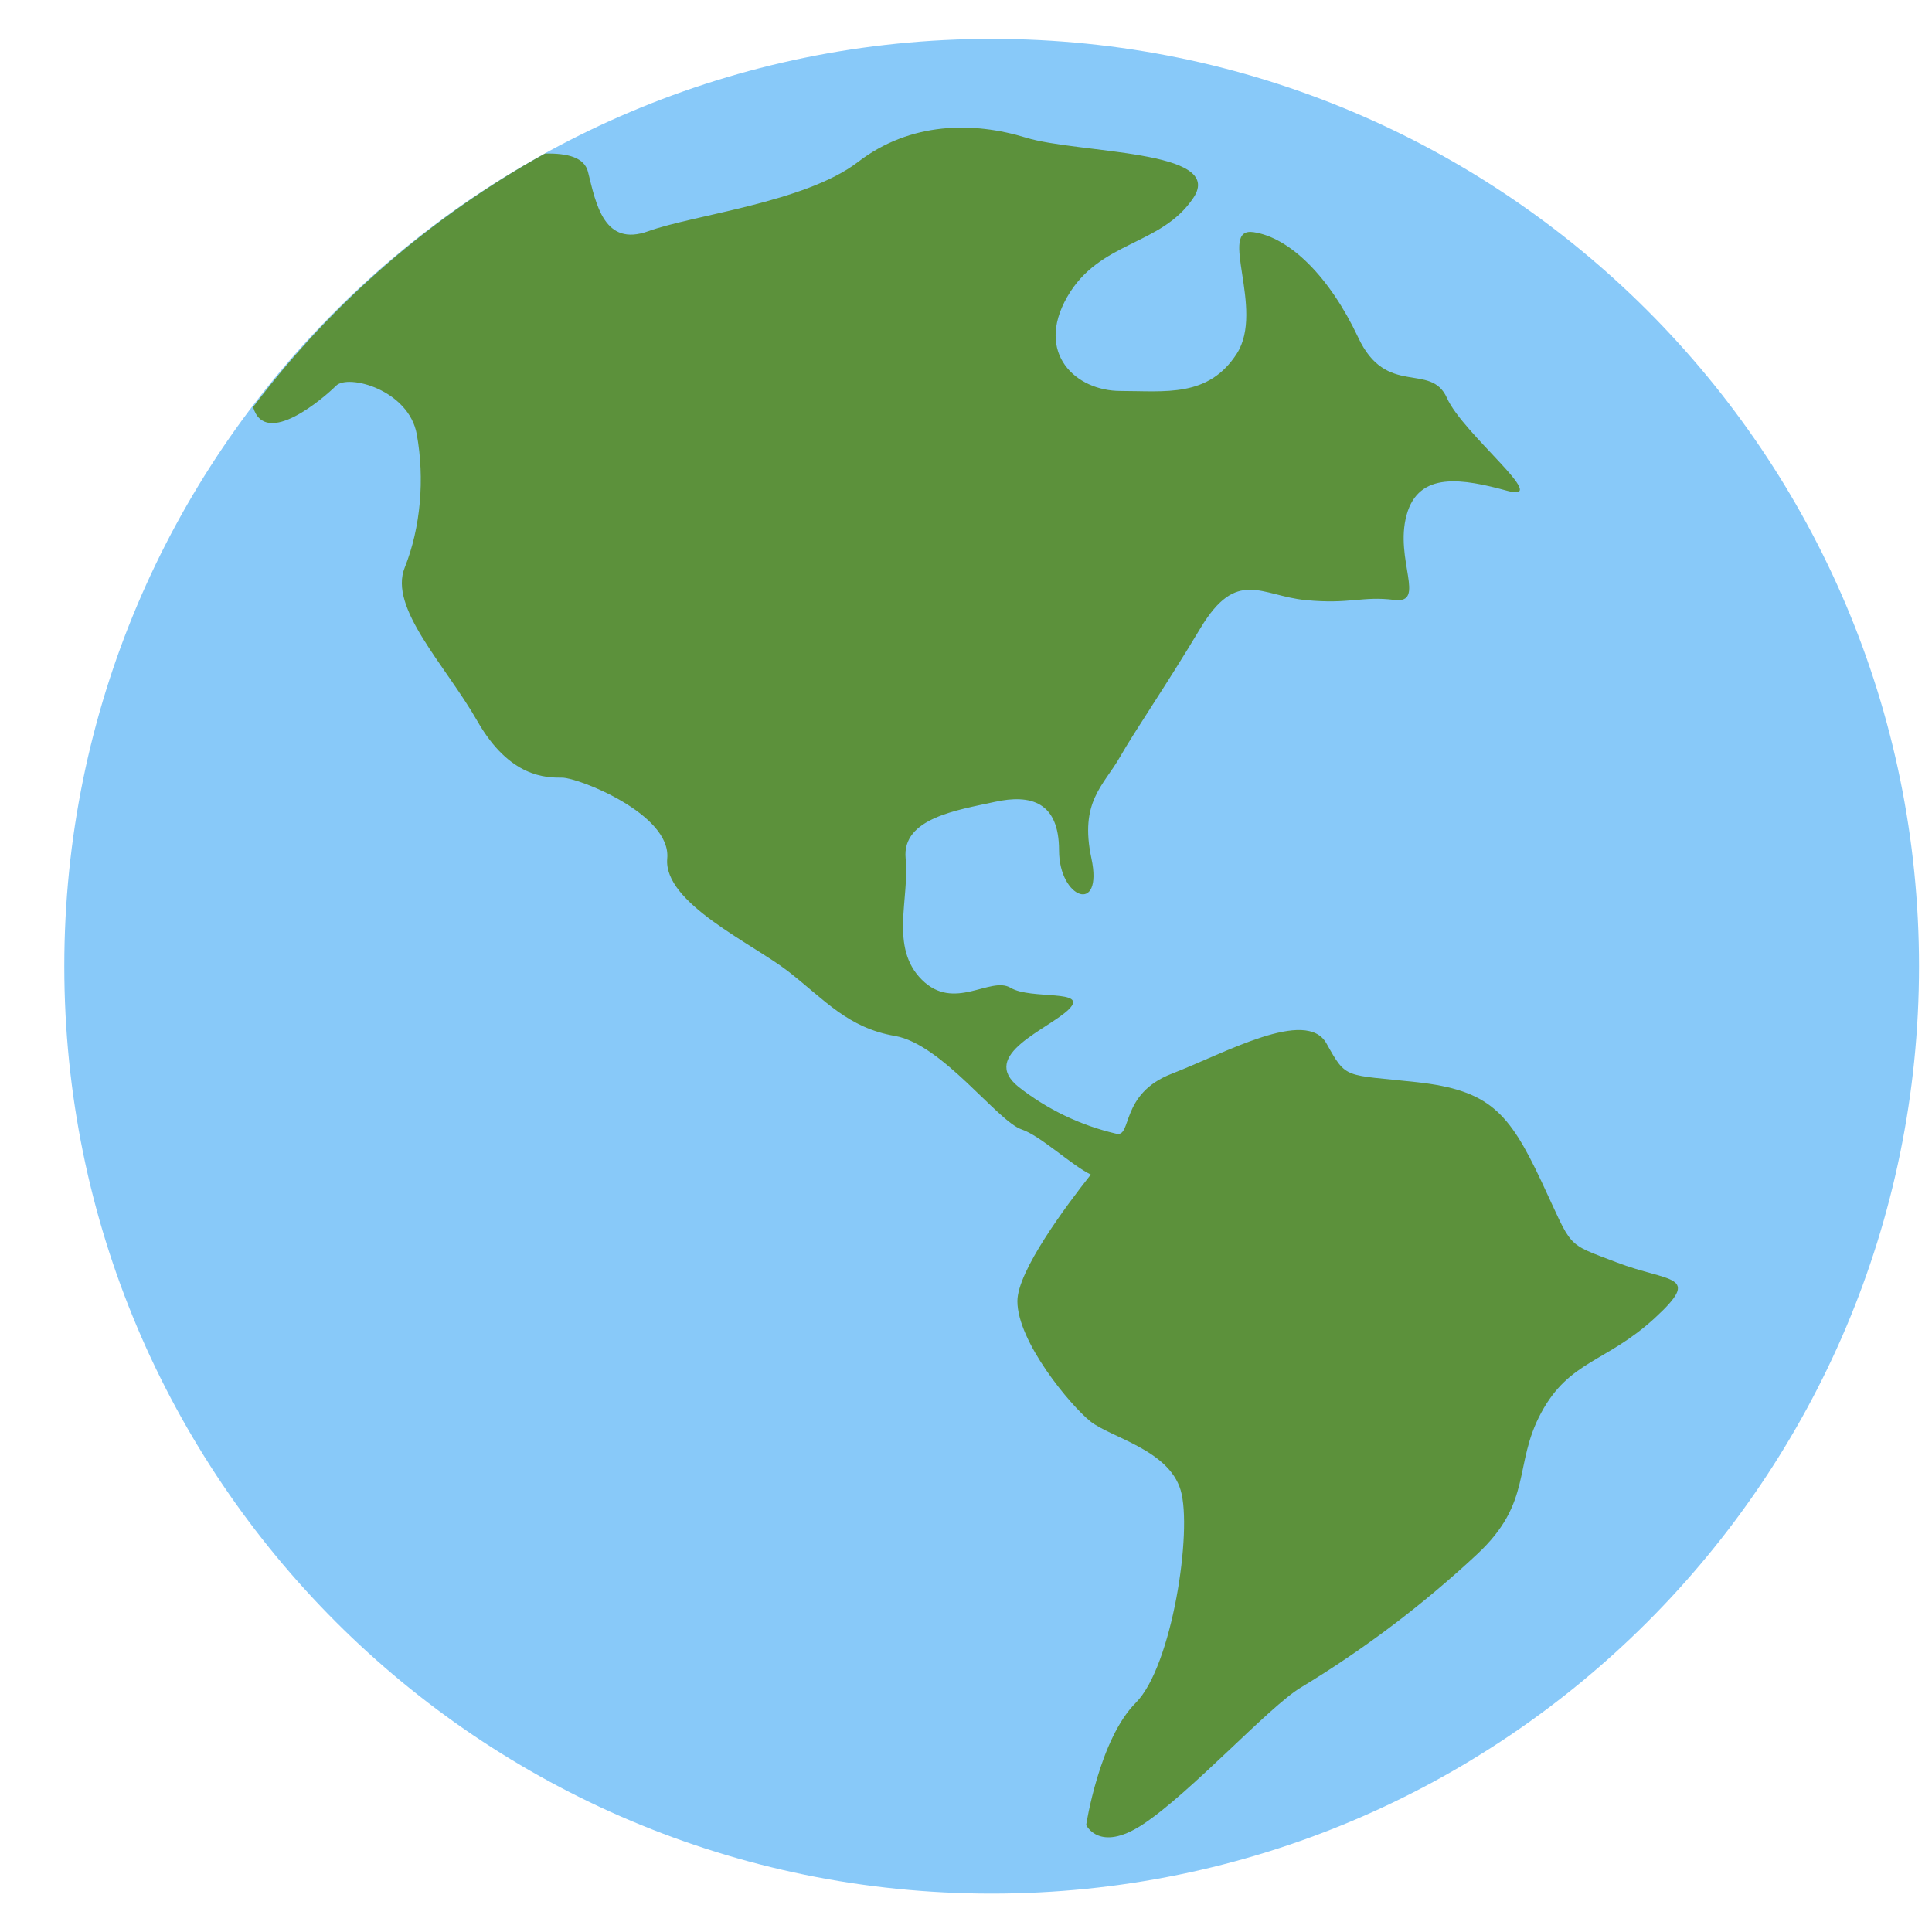 <svg width="25" height="25" viewBox="0 0 25 25" fill="none" xmlns="http://www.w3.org/2000/svg">
<g clip-path="url(#clip0_59_2457)">
<path d="M12.832 24.503C19.459 24.503 24.832 19.131 24.832 12.503C24.832 5.876 19.459 0.503 12.832 0.503C6.205 0.503 0.832 5.876 0.832 12.503C0.832 19.131 6.205 24.503 12.832 24.503Z" fill="#88C9F9"/>
<path d="M20.919 16.335C20.241 16.075 20.361 16.17 19.943 15.281C19.525 14.393 19.272 14.107 18.332 14.003C17.391 13.9 17.427 13.973 17.165 13.503C16.904 13.033 15.844 13.631 15.165 13.893C14.485 14.154 14.653 14.723 14.443 14.67C13.983 14.563 13.553 14.357 13.181 14.065C12.659 13.647 13.57 13.32 13.832 13.059C14.094 12.797 13.339 12.94 13.077 12.782C12.815 12.626 12.346 13.096 11.928 12.677C11.509 12.259 11.771 11.631 11.719 11.109C11.667 10.585 12.398 10.481 12.869 10.377C13.339 10.273 13.704 10.377 13.704 11.004C13.704 11.631 14.279 11.841 14.123 11.108C13.966 10.375 14.279 10.167 14.489 9.801C14.698 9.435 15.064 8.912 15.534 8.128C16.005 7.344 16.319 7.709 16.893 7.765C17.469 7.822 17.625 7.71 18.043 7.763C18.46 7.815 18.043 7.24 18.201 6.665C18.357 6.091 18.932 6.195 19.508 6.352C20.083 6.509 18.932 5.619 18.723 5.149C18.513 4.679 17.939 5.149 17.574 4.365C17.205 3.581 16.691 3.074 16.221 3.004C15.75 2.933 16.371 4 16.005 4.575C15.637 5.149 15.075 5.059 14.498 5.059C13.924 5.059 13.391 4.575 13.809 3.843C14.227 3.111 15.025 3.187 15.443 2.559C15.861 1.933 13.956 1.99 13.276 1.781C12.596 1.572 11.78 1.574 11.101 2.097C10.421 2.619 8.967 2.782 8.391 2.991C7.817 3.199 7.713 2.644 7.609 2.225C7.563 2.039 7.351 1.981 7.052 1.987C5.577 2.805 4.29 3.922 3.275 5.268C3.433 5.806 4.198 5.142 4.348 4.992C4.505 4.835 5.289 5.045 5.393 5.619C5.497 6.194 5.445 6.823 5.237 7.345C5.027 7.867 5.759 8.599 6.177 9.331C6.596 10.064 7.066 10.063 7.275 10.063C7.484 10.063 8.687 10.534 8.634 11.109C8.582 11.684 9.732 12.206 10.203 12.572C10.673 12.939 10.971 13.3 11.581 13.405C12.193 13.511 12.907 14.51 13.221 14.615C13.461 14.695 13.869 15.08 14.115 15.199C13.791 15.609 13.165 16.449 13.165 16.837C13.165 17.361 13.849 18.184 14.11 18.393C14.371 18.601 15.121 18.759 15.277 19.281C15.434 19.804 15.167 21.563 14.698 22.033C14.226 22.503 14.055 23.615 14.055 23.615C14.055 23.615 14.221 23.975 14.777 23.615C15.391 23.217 16.421 22.083 16.832 21.837C17.649 21.343 18.412 20.766 19.11 20.115C19.842 19.435 19.577 18.959 19.943 18.281C20.309 17.602 20.783 17.633 21.409 17.059C22.037 16.483 21.599 16.597 20.919 16.335Z" fill="#5C913B"/>
</g>
<defs>
<clipPath id="clip0_59_2457">
<rect width="24" height="24" fill="white" transform="translate(0.832 0.503)"/>
</clipPath>
</defs>
</svg>
